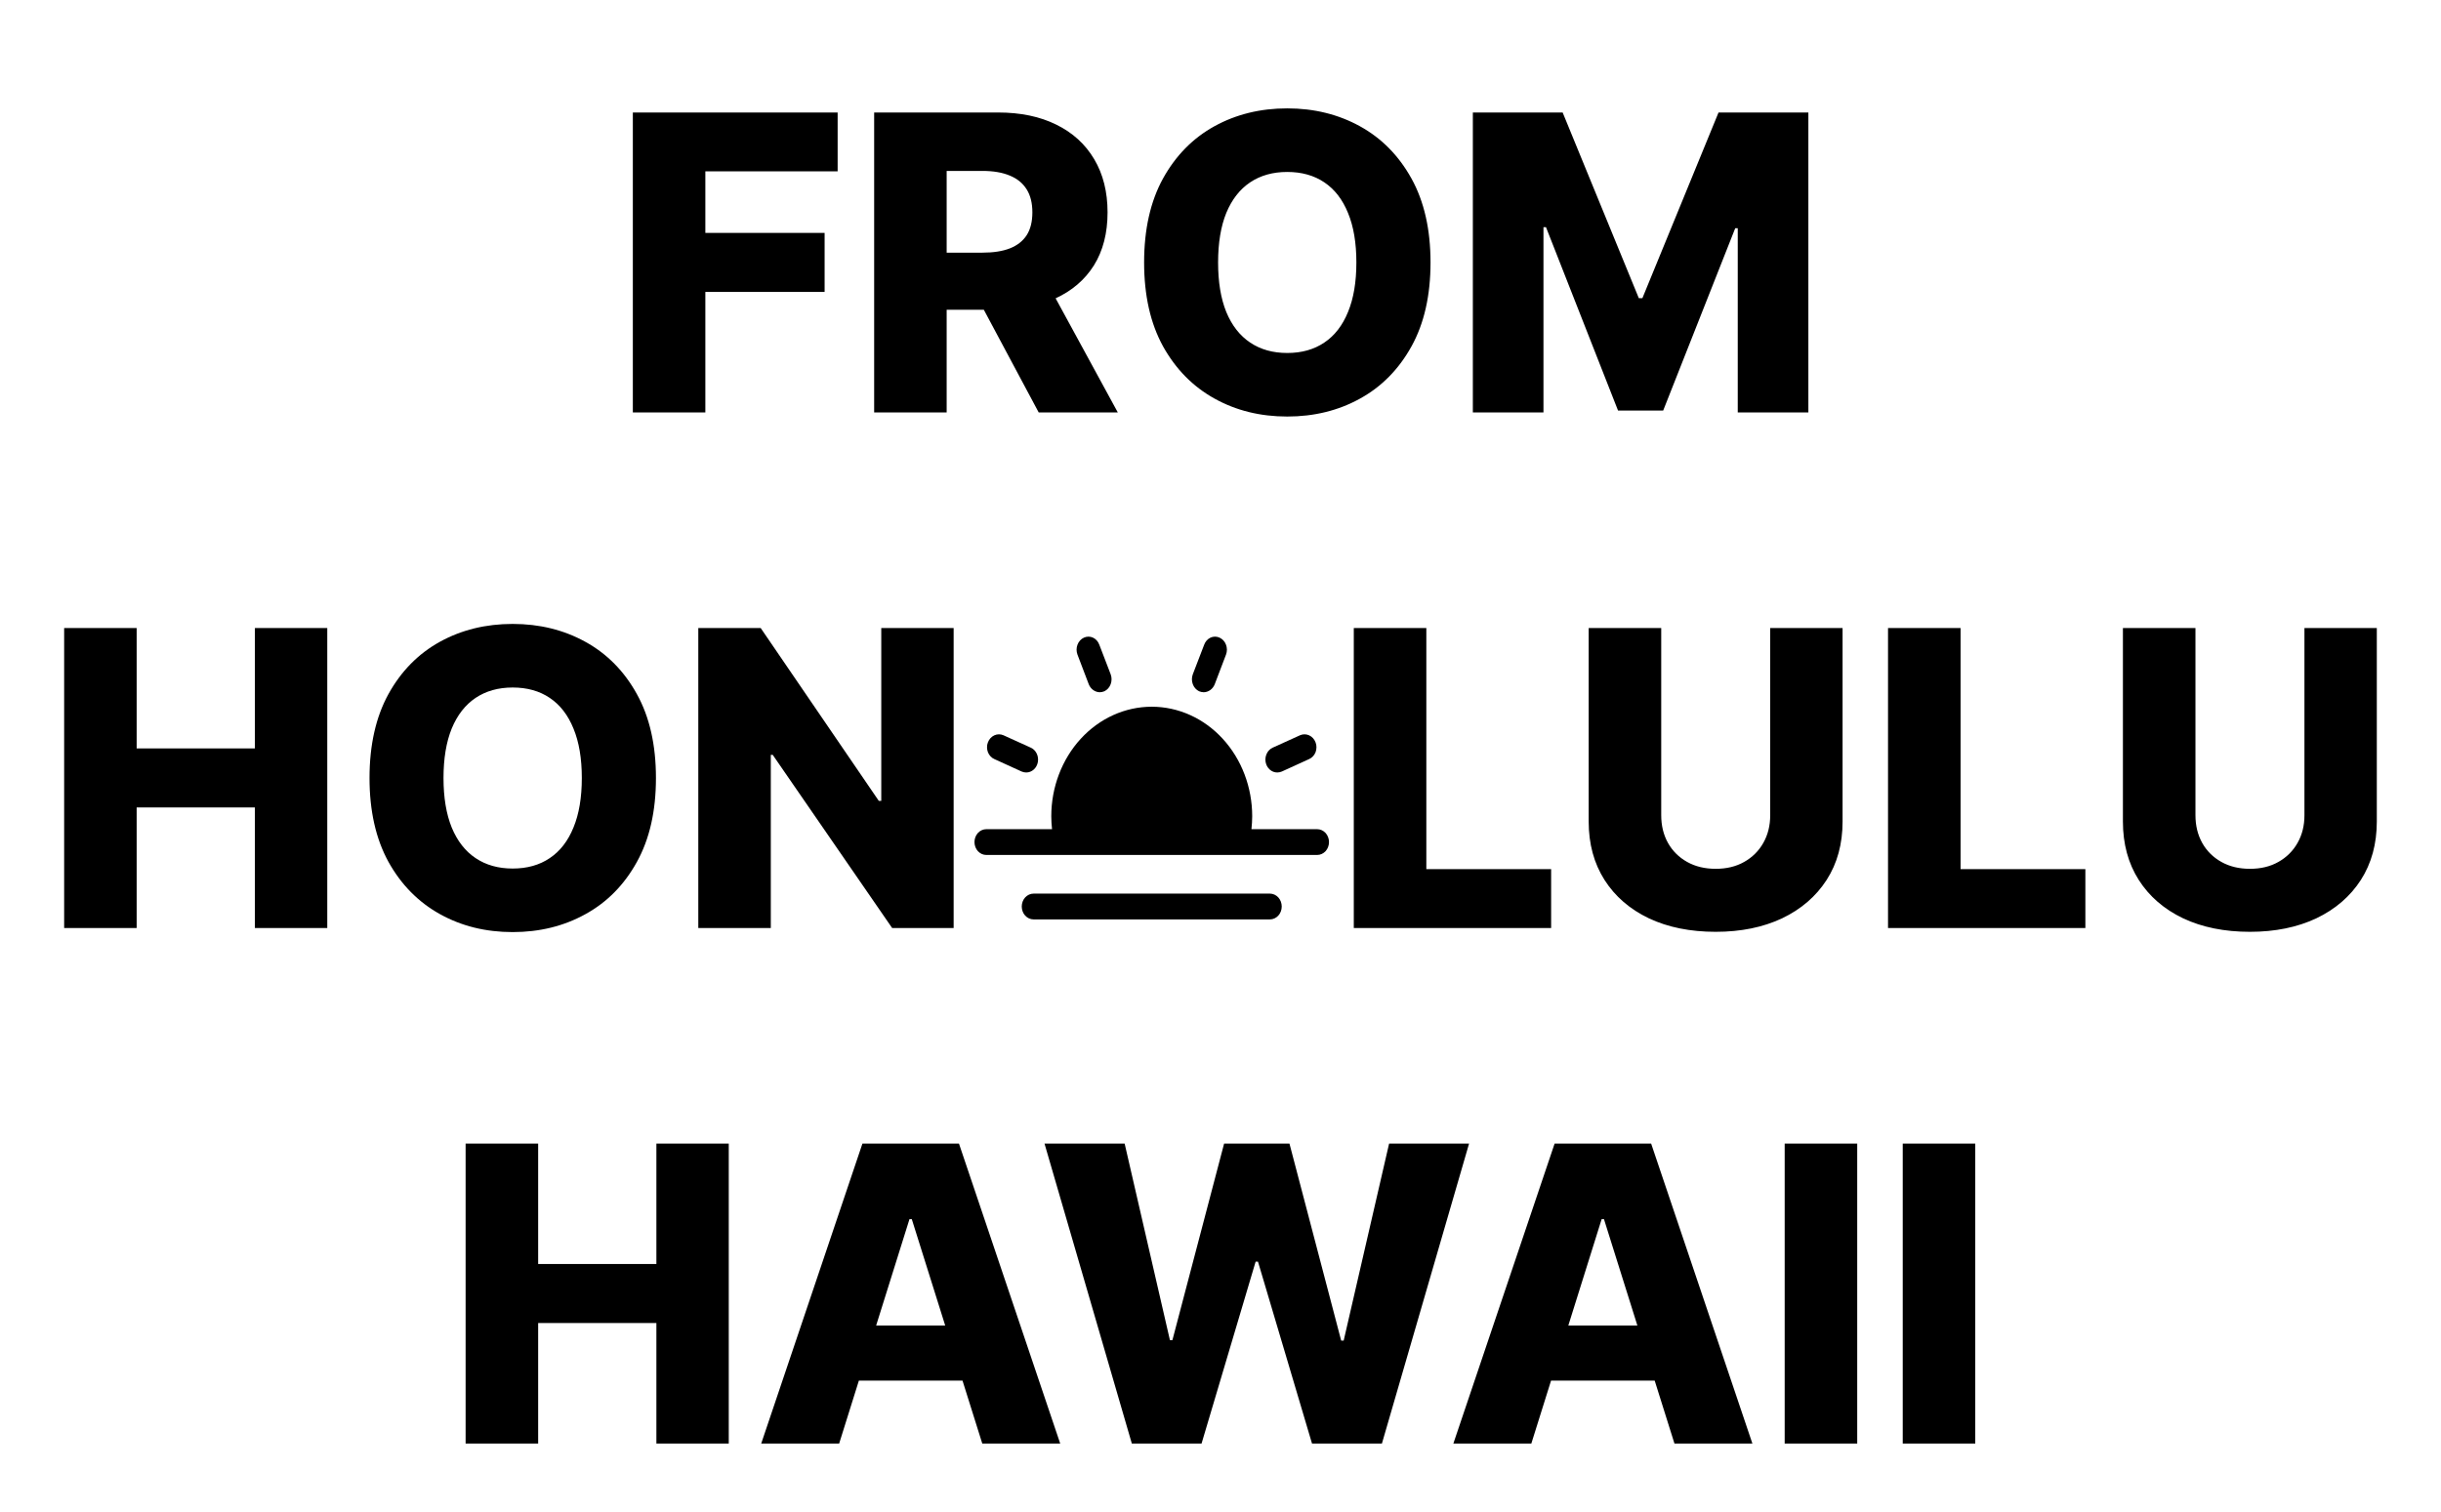 <svg width="71" height="44" viewBox="0 0 71 44" fill="none" xmlns="http://www.w3.org/2000/svg">
<path d="M18.407 12V3.273H24.364V4.986H20.516V6.776H23.985V8.493H20.516V12H18.407ZM25.426 12V3.273H29.031C29.685 3.273 30.249 3.391 30.723 3.626C31.2 3.859 31.568 4.195 31.827 4.632C32.085 5.067 32.215 5.582 32.215 6.179C32.215 6.784 32.082 7.298 31.818 7.722C31.554 8.142 31.179 8.463 30.693 8.685C30.207 8.903 29.632 9.013 28.967 9.013H26.688V7.351H28.575C28.893 7.351 29.159 7.31 29.372 7.227C29.588 7.142 29.751 7.014 29.862 6.844C29.973 6.67 30.028 6.449 30.028 6.179C30.028 5.909 29.973 5.686 29.862 5.51C29.751 5.331 29.588 5.197 29.372 5.109C29.156 5.018 28.891 4.973 28.575 4.973H27.535V12H25.426ZM30.34 8.011L32.513 12H30.212L28.081 8.011H30.34ZM41.609 7.636C41.609 8.597 41.424 9.411 41.055 10.078C40.685 10.746 40.185 11.253 39.555 11.599C38.927 11.946 38.222 12.119 37.441 12.119C36.657 12.119 35.951 11.945 35.323 11.595C34.695 11.246 34.197 10.739 33.827 10.074C33.461 9.406 33.278 8.594 33.278 7.636C33.278 6.676 33.461 5.862 33.827 5.195C34.197 4.527 34.695 4.02 35.323 3.673C35.951 3.327 36.657 3.153 37.441 3.153C38.222 3.153 38.927 3.327 39.555 3.673C40.185 4.02 40.685 4.527 41.055 5.195C41.424 5.862 41.609 6.676 41.609 7.636ZM39.452 7.636C39.452 7.068 39.371 6.588 39.209 6.196C39.05 5.804 38.82 5.507 38.519 5.305C38.221 5.104 37.861 5.003 37.441 5.003C37.023 5.003 36.664 5.104 36.363 5.305C36.062 5.507 35.83 5.804 35.668 6.196C35.509 6.588 35.43 7.068 35.43 7.636C35.43 8.205 35.509 8.685 35.668 9.077C35.83 9.469 36.062 9.766 36.363 9.967C36.664 10.169 37.023 10.27 37.441 10.27C37.861 10.27 38.221 10.169 38.519 9.967C38.82 9.766 39.05 9.469 39.209 9.077C39.371 8.685 39.452 8.205 39.452 7.636ZM42.84 3.273H45.452L47.668 8.676H47.771L49.986 3.273H52.599V12H50.545V6.639H50.472L48.376 11.945H47.063L44.967 6.609H44.894V12H42.84V3.273ZM1.866 27V18.273H3.975V21.776H7.414V18.273H9.519V27H7.414V23.493H3.975V27H1.866ZM19.079 22.636C19.079 23.597 18.895 24.41 18.525 25.078C18.156 25.746 17.656 26.253 17.025 26.599C16.398 26.946 15.693 27.119 14.912 27.119C14.128 27.119 13.422 26.945 12.794 26.595C12.166 26.246 11.667 25.739 11.298 25.074C10.932 24.406 10.748 23.594 10.748 22.636C10.748 21.676 10.932 20.862 11.298 20.195C11.667 19.527 12.166 19.02 12.794 18.673C13.422 18.327 14.128 18.153 14.912 18.153C15.693 18.153 16.398 18.327 17.025 18.673C17.656 19.02 18.156 19.527 18.525 20.195C18.895 20.862 19.079 21.676 19.079 22.636ZM16.923 22.636C16.923 22.068 16.842 21.588 16.68 21.196C16.521 20.804 16.291 20.507 15.99 20.305C15.692 20.104 15.332 20.003 14.912 20.003C14.494 20.003 14.135 20.104 13.834 20.305C13.533 20.507 13.301 20.804 13.139 21.196C12.98 21.588 12.9 22.068 12.9 22.636C12.9 23.204 12.98 23.685 13.139 24.077C13.301 24.469 13.533 24.766 13.834 24.967C14.135 25.169 14.494 25.27 14.912 25.27C15.332 25.27 15.692 25.169 15.99 24.967C16.291 24.766 16.521 24.469 16.68 24.077C16.842 23.685 16.923 23.204 16.923 22.636ZM27.738 18.273V27H25.949L22.476 21.963H22.42V27H20.311V18.273H22.126L25.561 23.301H25.633V18.273H27.738ZM39.377 27V18.273H41.487V25.287H45.117V27H39.377ZM51.489 18.273H53.594V23.902C53.594 24.553 53.44 25.119 53.13 25.602C52.82 26.082 52.388 26.454 51.834 26.719C51.28 26.98 50.637 27.111 49.904 27.111C49.163 27.111 48.515 26.98 47.961 26.719C47.407 26.454 46.976 26.082 46.67 25.602C46.363 25.119 46.209 24.553 46.209 23.902V18.273H48.319V23.719C48.319 24.02 48.384 24.288 48.515 24.524C48.648 24.76 48.834 24.945 49.073 25.078C49.312 25.212 49.589 25.278 49.904 25.278C50.219 25.278 50.495 25.212 50.731 25.078C50.969 24.945 51.155 24.76 51.289 24.524C51.422 24.288 51.489 24.02 51.489 23.719V18.273ZM54.916 27V18.273H57.026V25.287H60.656V27H54.916ZM67.028 18.273H69.133V23.902C69.133 24.553 68.978 25.119 68.669 25.602C68.359 26.082 67.927 26.454 67.373 26.719C66.819 26.98 66.176 27.111 65.443 27.111C64.701 27.111 64.054 26.98 63.5 26.719C62.946 26.454 62.515 26.082 62.209 25.602C61.902 25.119 61.748 24.553 61.748 23.902V18.273H63.858V23.719C63.858 24.02 63.923 24.288 64.054 24.524C64.187 24.76 64.373 24.945 64.612 25.078C64.851 25.212 65.128 25.278 65.443 25.278C65.758 25.278 66.034 25.212 66.27 25.078C66.508 24.945 66.694 24.76 66.828 24.524C66.962 24.288 67.028 24.02 67.028 23.719V18.273ZM13.543 42V33.273H15.653V36.776H19.092V33.273H21.197V42H19.092V38.493H15.653V42H13.543ZM24.408 42H22.141L25.085 33.273H27.893L30.838 42H28.571L26.521 35.472H26.453L24.408 42ZM24.105 38.565H28.844V40.168H24.105V38.565ZM32.921 42L30.381 33.273H32.712L34.029 38.992H34.101L35.605 33.273H37.506L39.01 39.004H39.083L40.404 33.273H42.73L40.195 42H38.162L36.59 36.707H36.522L34.949 42H32.921ZM44.541 42H42.273L45.218 33.273H48.026L50.971 42H48.704L46.654 35.472H46.586L44.541 42ZM44.238 38.565H48.977V40.168H44.238V38.565ZM54.02 33.273V42H51.91V33.273H54.02ZM57.453 33.273V42H55.344V33.273H57.453Z" fill="black"/>
<g clip-path="url(#clip0_132_238)">
<path d="M31.339 19.044C31.305 18.951 31.305 18.848 31.341 18.755C31.376 18.663 31.443 18.59 31.528 18.552C31.569 18.533 31.614 18.523 31.659 18.523C31.705 18.523 31.749 18.533 31.791 18.552C31.833 18.571 31.87 18.599 31.902 18.635C31.933 18.67 31.958 18.712 31.975 18.758L32.306 19.62C32.34 19.712 32.34 19.816 32.305 19.908C32.271 20 32.205 20.073 32.121 20.113C32.078 20.131 32.033 20.14 31.988 20.141C31.92 20.14 31.854 20.117 31.798 20.077C31.741 20.036 31.697 19.979 31.669 19.911L31.339 19.044ZM28.924 22.086L29.715 22.447C29.757 22.465 29.802 22.475 29.848 22.475C29.927 22.476 30.005 22.446 30.067 22.391C30.129 22.336 30.172 22.259 30.187 22.174C30.203 22.089 30.191 22 30.153 21.923C30.116 21.846 30.055 21.786 29.981 21.753L29.186 21.392C29.101 21.355 29.006 21.356 28.922 21.394C28.837 21.433 28.77 21.506 28.735 21.599C28.717 21.644 28.708 21.693 28.709 21.742C28.709 21.791 28.718 21.84 28.735 21.886C28.753 21.931 28.779 21.972 28.811 22.006C28.843 22.041 28.882 22.068 28.924 22.086ZM37.152 22.475C37.198 22.475 37.243 22.465 37.285 22.447L38.076 22.086C38.118 22.068 38.157 22.041 38.189 22.006C38.221 21.972 38.247 21.931 38.265 21.886C38.282 21.84 38.291 21.791 38.291 21.742C38.292 21.693 38.283 21.644 38.265 21.599C38.23 21.506 38.163 21.433 38.078 21.394C37.994 21.356 37.899 21.355 37.814 21.392L37.019 21.753C36.945 21.786 36.884 21.846 36.847 21.923C36.809 22 36.797 22.089 36.813 22.174C36.828 22.259 36.871 22.336 36.933 22.391C36.995 22.446 37.072 22.476 37.152 22.475ZM34.879 20.113C34.922 20.131 34.967 20.14 35.013 20.141C35.08 20.14 35.146 20.117 35.202 20.077C35.259 20.036 35.303 19.979 35.331 19.911L35.661 19.044C35.696 18.951 35.695 18.848 35.659 18.755C35.624 18.663 35.557 18.59 35.472 18.552C35.431 18.533 35.386 18.523 35.341 18.523C35.295 18.523 35.251 18.533 35.209 18.552C35.167 18.571 35.13 18.599 35.098 18.635C35.067 18.67 35.042 18.712 35.025 18.758L34.694 19.62C34.66 19.712 34.66 19.816 34.695 19.908C34.729 20 34.795 20.073 34.879 20.113ZM38.312 24.125H36.4C36.414 24.001 36.421 23.875 36.422 23.75C36.422 22.905 36.114 22.094 35.566 21.496C35.018 20.898 34.275 20.562 33.5 20.562C32.725 20.562 31.982 20.898 31.434 21.496C30.886 22.094 30.578 22.905 30.578 23.75C30.579 23.875 30.586 24.001 30.6 24.125H28.688C28.596 24.125 28.509 24.165 28.444 24.235C28.38 24.305 28.344 24.401 28.344 24.5C28.344 24.599 28.38 24.695 28.444 24.765C28.509 24.835 28.596 24.875 28.688 24.875H38.312C38.404 24.875 38.491 24.835 38.556 24.765C38.62 24.695 38.656 24.599 38.656 24.5C38.656 24.401 38.62 24.305 38.556 24.235C38.491 24.165 38.404 24.125 38.312 24.125ZM36.938 26H30.062C29.971 26 29.884 26.04 29.819 26.11C29.755 26.18 29.719 26.276 29.719 26.375C29.719 26.474 29.755 26.57 29.819 26.64C29.884 26.71 29.971 26.75 30.062 26.75H36.938C37.029 26.75 37.116 26.71 37.181 26.64C37.245 26.57 37.281 26.474 37.281 26.375C37.281 26.276 37.245 26.18 37.181 26.11C37.116 26.04 37.029 26 36.938 26Z" fill="black"/>
</g>
<defs>
<clipPath id="clip0_132_238">
<rect width="11" height="12" fill="white" transform="translate(28 17)"/>
</clipPath>
</defs>
</svg>
